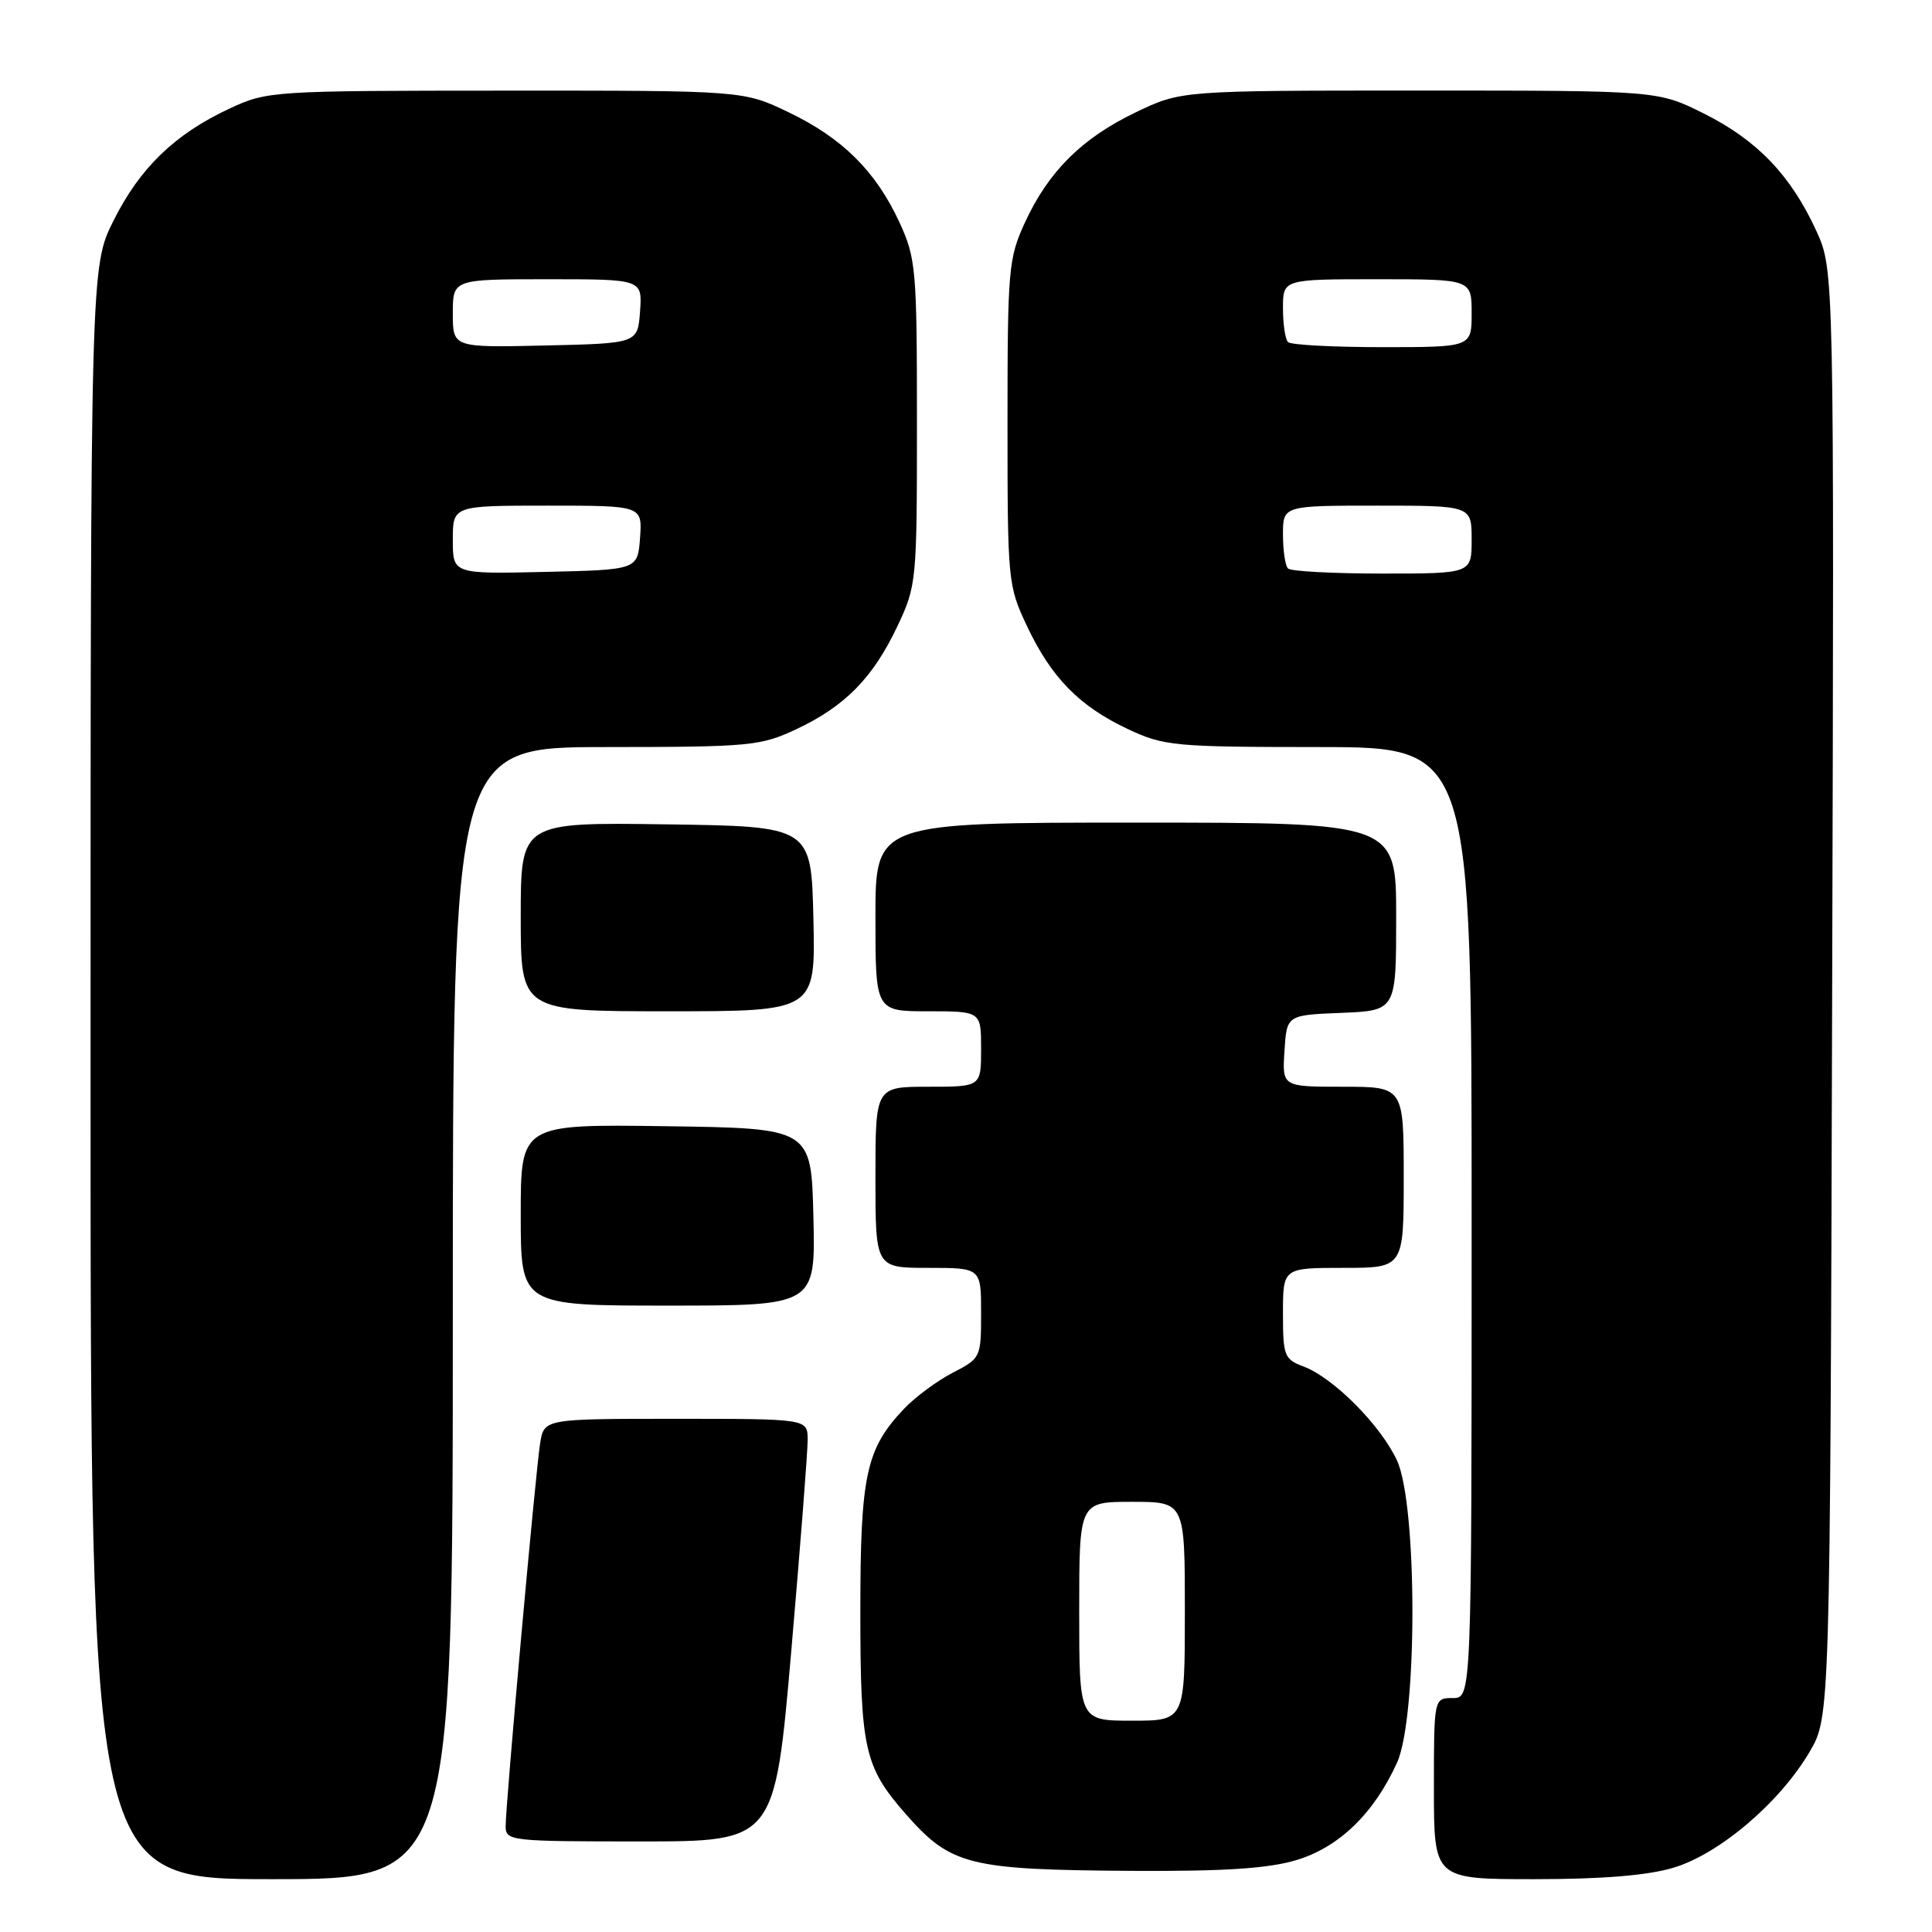 <?xml version="1.0" encoding="UTF-8" standalone="no"?>
<!DOCTYPE svg PUBLIC "-//W3C//DTD SVG 1.1//EN" "http://www.w3.org/Graphics/SVG/1.1/DTD/svg11.dtd" >
<svg xmlns="http://www.w3.org/2000/svg" xmlns:xlink="http://www.w3.org/1999/xlink" version="1.1" viewBox="0 0 256 256">
 <g >
 <path fill="currentColor"
d=" M 60.00 174.00 C 60.00 99.00 60.00 99.00 80.25 98.99 C 99.40 98.98 100.77 98.85 105.50 96.63 C 111.96 93.60 115.67 89.82 118.90 83.00 C 121.45 77.61 121.50 77.08 121.50 56.00 C 121.50 35.68 121.37 34.23 119.20 29.50 C 116.07 22.71 111.65 18.31 104.50 14.88 C 98.50 12.00 98.50 12.00 67.00 12.01 C 36.01 12.02 35.42 12.06 30.43 14.38 C 23.18 17.75 18.54 22.24 15.05 29.22 C 12.00 35.32 12.00 35.32 12.00 142.16 C 12.00 249.00 12.00 249.00 36.00 249.00 C 60.00 249.00 60.00 249.00 60.00 174.00 Z  M 221.72 247.49 C 227.80 245.68 235.82 238.87 239.78 232.13 C 242.50 227.50 242.50 227.50 242.77 131.63 C 243.04 35.77 243.04 35.77 240.67 30.59 C 237.31 23.25 232.82 18.56 225.78 15.05 C 219.68 12.00 219.68 12.00 188.09 12.00 C 156.50 12.00 156.50 12.00 150.50 14.88 C 143.35 18.31 138.93 22.71 135.80 29.50 C 133.63 34.23 133.50 35.68 133.50 56.00 C 133.50 77.08 133.55 77.61 136.10 83.00 C 139.33 89.82 143.04 93.60 149.50 96.63 C 154.23 98.85 155.60 98.98 174.75 98.99 C 195.00 99.00 195.00 99.00 195.00 162.00 C 195.00 225.00 195.00 225.00 192.50 225.00 C 190.00 225.00 190.00 225.00 190.00 237.00 C 190.00 249.00 190.00 249.00 203.32 249.00 C 212.28 249.00 218.30 248.51 221.72 247.49 Z  M 171.72 246.49 C 177.40 244.80 182.04 240.33 185.11 233.57 C 187.84 227.56 187.83 199.38 185.10 193.50 C 182.93 188.84 176.70 182.57 172.75 181.08 C 170.17 180.11 170.00 179.68 170.00 174.02 C 170.00 168.00 170.00 168.00 178.00 168.00 C 186.00 168.00 186.00 168.00 186.00 156.00 C 186.00 144.00 186.00 144.00 177.95 144.00 C 169.89 144.00 169.89 144.00 170.20 139.25 C 170.50 134.50 170.50 134.50 177.75 134.21 C 185.00 133.91 185.00 133.91 185.00 121.46 C 185.00 109.00 185.00 109.00 150.50 109.00 C 116.00 109.00 116.00 109.00 116.00 121.50 C 116.00 134.00 116.00 134.00 123.00 134.00 C 130.00 134.00 130.00 134.00 130.00 139.00 C 130.00 144.00 130.00 144.00 123.00 144.00 C 116.00 144.00 116.00 144.00 116.00 156.00 C 116.00 168.00 116.00 168.00 123.00 168.00 C 130.00 168.00 130.00 168.00 130.00 173.98 C 130.00 179.88 129.95 179.98 126.25 181.89 C 124.19 182.95 121.29 185.10 119.80 186.66 C 114.75 191.98 114.00 195.44 114.00 213.50 C 114.00 231.75 114.53 234.12 120.01 240.36 C 126.00 247.18 128.33 247.76 150.07 247.90 C 162.19 247.97 168.00 247.59 171.72 246.49 Z  M 104.85 218.75 C 106.05 204.86 107.03 192.26 107.02 190.75 C 107.00 188.00 107.00 188.00 89.55 188.00 C 72.09 188.00 72.09 188.00 71.57 191.25 C 70.96 195.04 67.00 239.04 67.00 242.00 C 67.00 243.93 67.66 244.00 84.83 244.00 C 102.66 244.00 102.66 244.00 104.85 218.75 Z  M 107.78 161.25 C 107.50 149.50 107.50 149.50 88.25 149.23 C 69.00 148.96 69.00 148.96 69.00 160.98 C 69.00 173.00 69.00 173.00 88.53 173.00 C 108.06 173.00 108.06 173.00 107.78 161.25 Z  M 107.78 121.75 C 107.50 109.50 107.50 109.50 88.25 109.23 C 69.00 108.96 69.00 108.96 69.00 121.48 C 69.00 134.00 69.00 134.00 88.53 134.00 C 108.06 134.00 108.06 134.00 107.78 121.75 Z  M 60.00 71.53 C 60.00 67.00 60.00 67.00 72.56 67.00 C 85.11 67.00 85.11 67.00 84.81 71.25 C 84.50 75.50 84.50 75.50 72.25 75.78 C 60.00 76.06 60.00 76.06 60.00 71.53 Z  M 60.00 41.53 C 60.00 37.00 60.00 37.00 72.56 37.00 C 85.11 37.00 85.11 37.00 84.81 41.25 C 84.50 45.50 84.50 45.50 72.25 45.78 C 60.00 46.06 60.00 46.06 60.00 41.53 Z  M 170.67 75.33 C 170.30 74.97 170.00 72.94 170.00 70.83 C 170.00 67.00 170.00 67.00 182.50 67.00 C 195.00 67.00 195.00 67.00 195.00 71.50 C 195.00 76.00 195.00 76.00 183.17 76.00 C 176.66 76.00 171.03 75.70 170.67 75.33 Z  M 170.67 45.33 C 170.30 44.97 170.00 42.94 170.00 40.83 C 170.00 37.00 170.00 37.00 182.50 37.00 C 195.00 37.00 195.00 37.00 195.00 41.50 C 195.00 46.00 195.00 46.00 183.17 46.00 C 176.66 46.00 171.03 45.70 170.67 45.33 Z  M 143.00 213.50 C 143.00 199.00 143.00 199.00 150.00 199.00 C 157.00 199.00 157.00 199.00 157.00 213.50 C 157.00 228.00 157.00 228.00 150.00 228.00 C 143.00 228.00 143.00 228.00 143.00 213.50 Z "/>
</g>
</svg>